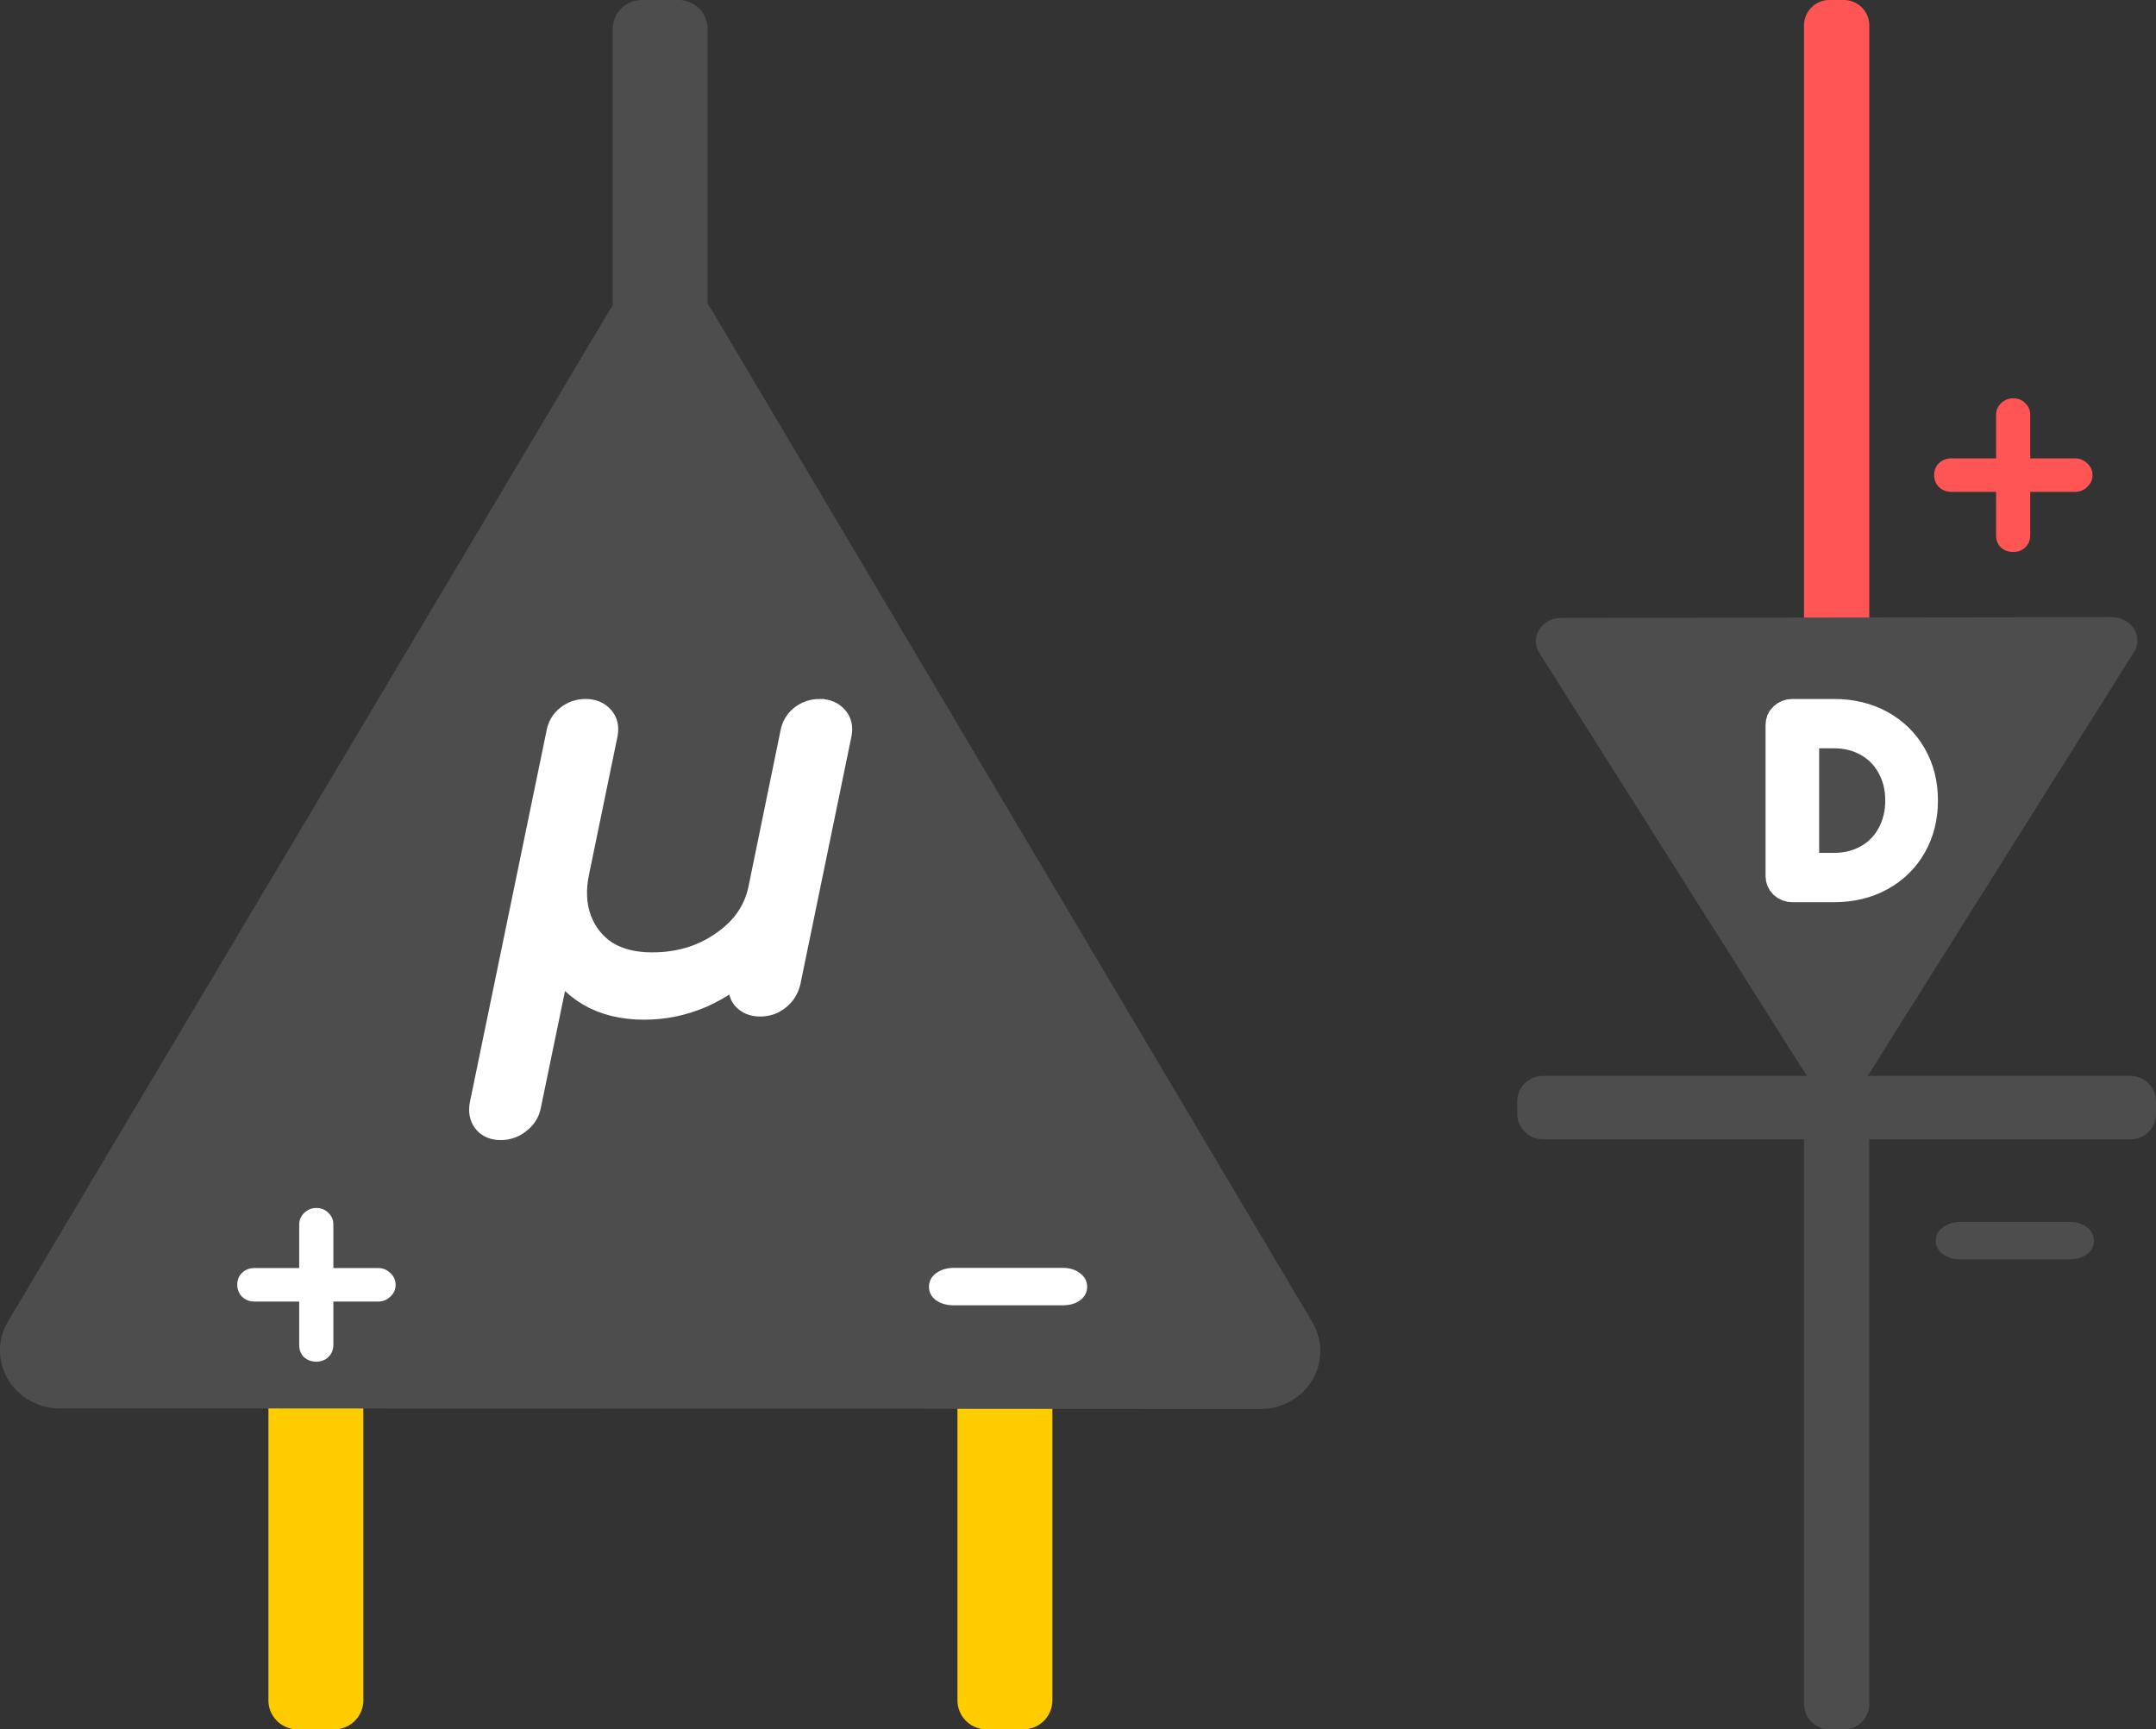 <?xml version="1.0" encoding="UTF-8" standalone="no"?>
<svg
   xmlns:dc="http://purl.org/dc/elements/1.1/"
   xmlns:cc="http://creativecommons.org/ns#"
   xmlns:rdf="http://www.w3.org/1999/02/22-rdf-syntax-ns#"
   xmlns:svg="http://www.w3.org/2000/svg"
   xmlns="http://www.w3.org/2000/svg"
   xmlns:sodipodi="http://sodipodi.sourceforge.net/DTD/sodipodi-0.dtd"
   xmlns:inkscape="http://www.inkscape.org/namespaces/inkscape"
   width="104.616mm"
   height="83.92mm"
   viewBox="0 0 104.616 83.92"
   version="1.1"
   id="svg1050"
   inkscape:version="1.0.1 (3bc2e813f5, 2020-09-07)"
   sodipodi:docname="logo.svg">
  <rect x="0" y="0" width="104.616" height="83.92" fill="#333333" stroke="none"/>
  <defs
     id="defs1044">
    <inkscape:path-effect
       effect="fillet_chamfer"
       id="path-effect1003"
       is_visible="true"
       lpeversion="1"
       satellites_param="F,0,0,1,0,7.408,0,1 @ F,0,0,1,0,7.408,0,1 @ F,0,0,1,0,7.408,0,1 @ F,0,0,1,0,7.408,0,1"
       unit="px"
       method="auto"
       mode="F"
       radius="28"
       chamfer_steps="1"
       flexible="false"
       use_knot_distance="true"
       apply_no_radius="true"
       apply_with_radius="true"
       only_selected="false"
       hide_knots="false" />
    <inkscape:path-effect
       effect="fillet_chamfer"
       id="path-effect1005"
       is_visible="true"
       lpeversion="1"
       satellites_param="F,0,0,1,0,7.408,0,1 @ F,0,0,1,0,7.408,0,1 @ F,0,0,1,0,7.408,0,1 @ F,0,0,1,0,7.408,0,1"
       unit="px"
       method="auto"
       mode="F"
       radius="28"
       chamfer_steps="1"
       flexible="false"
       use_knot_distance="true"
       apply_no_radius="true"
       apply_with_radius="true"
       only_selected="false"
       hide_knots="false" />
    <inkscape:path-effect
       effect="fillet_chamfer"
       id="path-effect1007"
       is_visible="true"
       lpeversion="1"
       satellites_param="F,0,0,1,0,8.467,0,1 @ F,0,0,1,0,8.467,0,1 @ F,0,0,1,0,8.467,0,1 @ F,0,0,1,0,8.467,0,1"
       unit="px"
       method="auto"
       mode="F"
       radius="36"
       chamfer_steps="1"
       flexible="false"
       use_knot_distance="true"
       apply_no_radius="true"
       apply_with_radius="true"
       only_selected="false"
       hide_knots="false" />
    <inkscape:path-effect
       effect="fillet_chamfer"
       id="path-effect1009"
       is_visible="true"
       lpeversion="1"
       satellites_param="F,0,0,1,0,3.175,0,1 @ F,0,0,1,0,3.175,0,1 @ F,0,0,1,0,3.175,0,1"
       unit="px"
       method="auto"
       mode="F"
       radius="9"
       chamfer_steps="1"
       flexible="false"
       use_knot_distance="true"
       apply_no_radius="true"
       apply_with_radius="true"
       only_selected="false"
       hide_knots="false" />
    <inkscape:path-effect
       effect="fillet_chamfer"
       id="path-effect1011"
       is_visible="true"
       lpeversion="1"
       satellites_param="F,0,0,1,0,8.467,0,1 @ F,0,0,1,0,8.467,0,1 @ F,0,0,1,0,8.467,0,1 @ F,0,0,1,0,8.467,0,1"
       unit="px"
       method="auto"
       mode="F"
       radius="36"
       chamfer_steps="1"
       flexible="false"
       use_knot_distance="true"
       apply_no_radius="true"
       apply_with_radius="true"
       only_selected="false"
       hide_knots="false" />
    <inkscape:path-effect
       effect="fillet_chamfer"
       id="path-effect1013"
       is_visible="true"
       lpeversion="1"
       satellites_param="F,0,0,1,0,7.408,0,1 @ F,0,0,1,0,7.408,0,1 @ F,0,0,1,0,7.408,0,1 @ F,0,0,1,0,7.408,0,1"
       unit="px"
       method="auto"
       mode="F"
       radius="28"
       chamfer_steps="1"
       flexible="false"
       use_knot_distance="true"
       apply_no_radius="true"
       apply_with_radius="true"
       only_selected="false"
       hide_knots="false" />
    <inkscape:path-effect
       effect="fillet_chamfer"
       id="path-effect1015"
       is_visible="true"
       lpeversion="1"
       satellites_param="F,0,0,1,0,8.467,0,1 @ F,0,0,1,0,8.467,0,1 @ F,0,0,1,0,8.467,0,1 @ F,0,0,1,0,8.467,0,1"
       unit="px"
       method="auto"
       mode="F"
       radius="36"
       chamfer_steps="1"
       flexible="false"
       use_knot_distance="true"
       apply_no_radius="true"
       apply_with_radius="true"
       only_selected="false"
       hide_knots="false" />
    <inkscape:path-effect
       effect="fillet_chamfer"
       id="path-effect1017"
       is_visible="true"
       lpeversion="1"
       satellites_param="F,0,0,1,0,3.175,0,1 @ F,0,0,1,0,3.175,0,1 @ F,0,0,1,0,3.175,0,1"
       unit="px"
       method="auto"
       mode="F"
       radius="8"
       chamfer_steps="1"
       flexible="false"
       use_knot_distance="true"
       apply_no_radius="true"
       apply_with_radius="true"
       only_selected="false"
       hide_knots="false" />
  </defs>
  <sodipodi:namedview
     id="base"
     pagecolor="#ffffff"
     bordercolor="#666666"
     borderopacity="1.0"
     inkscape:pageopacity="0.0"
     inkscape:pageshadow="2"
     inkscape:zoom="0.49497475"
     inkscape:cx="458.72339"
     inkscape:cy="382.66324"
     inkscape:document-units="mm"
     inkscape:current-layer="text957"
     inkscape:document-rotation="0"
     showgrid="false"
     inkscape:window-width="1366"
     inkscape:window-height="694"
     inkscape:window-x="0"
     inkscape:window-y="0"
     inkscape:window-maximized="1"
     showguides="true"
     inkscape:guide-bbox="true">
    <sodipodi:guide
       position="156.62,-37.592"
       orientation="0,-1"
       id="guide881" />
  </sodipodi:namedview>
  <g
     inkscape:label="Layer 1"
     inkscape:groupmode="layer"
     id="layer1"
     transform="translate(174.438,-125.925)">
    <g
       aria-label="labs"
       id="text957"
       style="font-style:normal;font-variant:normal;font-weight:normal;font-stretch:normal;font-size:646.311px;line-height:1.25;font-family:'DejaVu Sans Mono';-inkscape-font-specification:'DejaVu Sans Mono';letter-spacing:0px;word-spacing:0px;fill:#4d4d4d;fill-opacity:1;stroke:none;stroke-width:16.158"
       transform="matrix(0.167,0,0,0.167,-11.415,145.967)" />
    <path
       id="path959"
       d="m -99.58,178.134 h 28.524 a 1.234,1.234 0 0 1 1.234,1.234 v 0.608 a 1.234,1.234 0 0 1 -1.234,1.234 H -99.58 a 1.234,1.234 0 0 1 -1.234,-1.234 v -0.608 a 1.234,1.234 0 0 1 1.234,-1.234 z"
       style="fill:#4d4d4d;stroke-width:0.253" />
    <path
       id="path961"
       d="m -83.735,127.159 v 28.993 a 1.234,1.234 0 0 1 -1.234,1.234 h -0.698 a 1.234,1.234 0 0 1 -1.234,-1.234 v -28.993 a 1.234,1.234 0 0 1 1.234,-1.234 h 0.698 a 1.234,1.234 0 0 1 1.234,1.234 z"
       style="fill:#ff5555;stroke-width:0.258" />
    <path
       id="path963"
       d="m -161.413,208.434 v -38.16 a 1.411,1.411 0 0 1 1.411,-1.411 h 1.784 a 1.411,1.411 0 0 1 1.411,1.411 v 38.16 a 1.411,1.411 0 0 1 -1.411,1.411 h -1.784 a 1.411,1.411 0 0 1 -1.411,-1.411 z"
       style="fill:#ffcc00;stroke-width:0.356" />
    <path
       id="path965"
       inkscape:transform-center-x="0.019706805"
       inkscape:transform-center-y="2.6562685"
       d="m -86.354,178.787 -13.392,-21.182 a 1.13,1.234 90 0 1 1.066,-1.697 l 26.719,-0.034 a 1.13,1.234 90 0 1 1.071,1.694 l -13.327,21.216 a 1.13,1.234 90 0 1 -2.137,0.003 z"
       style="fill:#4d4d4d;stroke-width:0.17" />
    <path
       id="path967"
       d="m -127.979,208.434 v -38.16 a 1.411,1.411 0 0 1 1.411,-1.411 h 1.784 a 1.411,1.411 0 0 1 1.411,1.411 v 38.16 a 1.411,1.411 0 0 1 -1.411,1.411 h -1.784 a 1.411,1.411 0 0 1 -1.411,-1.411 z"
       style="fill:#ffcc00;stroke-width:0.356" />
    <path
       id="path969"
       d="m -83.735,180.963 v 27.647 a 1.234,1.234 0 0 1 -1.234,1.234 h -0.698 a 1.234,1.234 0 0 1 -1.234,-1.234 V 180.963 a 1.234,1.234 0 0 1 1.234,-1.234 h 0.698 a 1.234,1.234 0 0 1 1.234,1.234 z"
       style="fill:#4d4d4d;stroke-width:0.253" />
    <path
       id="path971"
       d="m -144.708,165.495 v -38.16 a 1.411,1.411 0 0 1 1.411,-1.411 h 1.784 a 1.411,1.411 0 0 1 1.411,1.411 v 38.16 a 1.411,1.411 0 0 1 -1.411,1.411 h -1.784 a 1.411,1.411 0 0 1 -1.411,-1.411 z"
       style="fill:#4d4d4d;stroke-width:0.356" />
    <path
       id="path973"
       inkscape:transform-center-x="-0.060024196"
       inkscape:transform-center-y="-6.5955219"
       d="m -139.872,141.023 29.112,49.06 a 2.811,2.893 90 0 1 -2.508,4.215 l -58.279,-0.031 a 2.811,2.893 90 0 1 -2.503,-4.218 l 29.167,-49.029 a 2.811,2.893 90 0 1 5.011,0.003 z"
       style="fill:#4d4d4d;stroke-width:0.412" />
    <g
       aria-label="D"
       transform="matrix(0.169,0,0,0.164,-11.415,145.967)"
       id="text977"
       style="font-style:normal;font-variant:normal;font-weight:bold;font-stretch:normal;font-size:66.088px;line-height:1.25;font-family:Comfortaa;-inkscape-font-specification:'Comfortaa Bold';letter-spacing:0px;word-spacing:0px;fill:#000000;fill-opacity:1;stroke:#ffffff;stroke-width:8.515;stroke-miterlimit:4;stroke-dasharray:none;stroke-opacity:1">
      <path
         d="m -450.01,140.489 q -1.454,0 -2.445,-0.991 -0.991,-0.991 -0.991,-2.445 V 92.311 q 0,-1.52 0.991,-2.445 0.991,-0.991 2.445,-0.991 h 11.962 q 7.468,0 13.284,3.304 5.816,3.304 9.054,9.186 3.238,5.816 3.238,13.284 0,7.468 -3.238,13.35 -3.238,5.882 -9.054,9.186 -5.816,3.304 -13.284,3.304 z m 11.962,-6.08 q 5.485,0 9.781,-2.511 4.362,-2.511 6.741,-7.005 2.445,-4.56 2.445,-10.244 0,-5.684 -2.445,-10.178 -2.379,-4.494 -6.741,-7.005 -4.296,-2.511 -9.781,-2.511 h -8.525 v 39.455 z"
         style="font-style:normal;font-variant:normal;font-weight:bold;font-stretch:normal;font-size:66.088px;font-family:Comfortaa;-inkscape-font-specification:'Comfortaa Bold';fill:#ffffff;stroke:#ffffff;stroke-width:8.515;stroke-miterlimit:4;stroke-dasharray:none;stroke-opacity:1"
         id="path1697" />
    </g>
    <g
       aria-label="+"
       transform="matrix(0.169,0,0,0.164,-11.415,145.967)"
       id="text981"
       style="font-style:normal;font-variant:normal;font-weight:bold;font-stretch:normal;font-size:96.129px;line-height:1.25;font-family:Comfortaa;-inkscape-font-specification:'Comfortaa Bold';letter-spacing:0px;word-spacing:0px;fill:#ff5555;fill-opacity:1;stroke:none;stroke-width:3.193">
      <path
         d="m -386.614,41.113 q -2.115,0 -3.557,-1.346 -1.346,-1.442 -1.346,-3.557 V 23.329 h -12.881 q -2.115,0 -3.557,-1.442 -1.346,-1.442 -1.346,-3.557 0,-2.115 1.346,-3.461 1.442,-1.442 3.557,-1.442 h 12.881 V 0.547 q 0,-2.019 1.442,-3.461 1.538,-1.442 3.461,-1.442 2.115,0 3.461,1.442 1.442,1.346 1.442,3.461 V 13.428 h 12.881 q 2.019,0 3.461,1.442 1.538,1.442 1.538,3.557 0,2.019 -1.538,3.461 -1.442,1.442 -3.461,1.442 h -12.881 v 12.881 q 0,2.115 -1.442,3.557 -1.346,1.346 -3.461,1.346 z"
         style="font-style:normal;font-variant:normal;font-weight:bold;font-stretch:normal;font-size:96.129px;font-family:Comfortaa;-inkscape-font-specification:'Comfortaa Bold';fill:#ff5555;fill-opacity:1;stroke-width:3.193"
         id="path1691" />
    </g>
    <g
       aria-label="µ"
       transform="matrix(0.169,0,0,0.164,-11.415,145.967)"
       id="text985"
       style="font-style:normal;font-weight:normal;font-size:156.209px;line-height:1.25;font-family:sans-serif;letter-spacing:0px;word-spacing:0px;fill:#000000;fill-opacity:1;stroke:#ffffff;stroke-width:8.515;stroke-miterlimit:4;stroke-dasharray:none;stroke-opacity:1">
      <path
         d="m -729.326,88.874 q 2.656,0 4.061,1.718 1.406,1.562 0.937,4.218 l -14.684,73.418 q -0.625,2.656 -2.656,4.374 -2.031,1.718 -4.686,1.718 -2.656,0 -4.061,-1.718 -1.25,-1.718 -0.625,-4.374 l 1.25,-6.248 q -5.936,6.248 -13.746,9.841 -7.81,3.437 -16.09,3.437 -9.06,0 -15.465,-3.905 -6.405,-3.905 -9.529,-10.935 l -8.904,44.363 q -0.469,2.656 -2.656,4.374 -2.031,1.718 -4.686,1.718 -2.656,0 -3.905,-1.718 -1.25,-1.718 -0.781,-4.374 l 22.025,-109.971 q 0.469,-2.656 2.343,-4.218 2.031,-1.718 4.686,-1.718 2.656,0 4.061,1.718 1.406,1.562 0.937,4.218 l -8.123,40.614 q -1.718,8.123 0.625,14.684 2.343,6.405 7.81,10.154 5.624,3.593 13.746,3.593 11.872,0 20.776,-6.405 9.06,-6.405 11.091,-16.402 l 9.216,-46.238 q 0.469,-2.656 2.343,-4.218 2.031,-1.718 4.686,-1.718 z"
         style="font-style:italic;font-variant:normal;font-weight:normal;font-stretch:normal;font-size:156.209px;font-family:Comfortaa;-inkscape-font-specification:'Comfortaa Italic';fill:#ffffff;stroke:#ffffff;stroke-width:8.515;stroke-miterlimit:4;stroke-dasharray:none;stroke-opacity:1"
         id="path1677" />
    </g>
    <g
       aria-label="-"
       transform="matrix(0.191,0,0,0.145,-11.415,145.967)"
       id="text989"
       style="font-style:normal;font-variant:normal;font-weight:bold;font-stretch:normal;font-size:124.014px;line-height:1.25;font-family:Comfortaa;-inkscape-font-specification:'Comfortaa Bold';letter-spacing:0px;word-spacing:0px;fill:#4d4d4d;fill-opacity:1;stroke:none;stroke-width:5.949">
      <path
         d="m -355.411,283.235 q -2.728,0 -4.589,-1.736 -1.736,-1.736 -1.736,-4.465 0,-2.728 1.736,-4.465 1.86,-1.86 4.589,-1.86 h 27.655 q 2.728,0 4.465,1.86 1.736,1.736 1.736,4.465 0,2.728 -1.736,4.465 -1.736,1.736 -4.465,1.736 z"
         style="font-style:normal;font-variant:normal;font-weight:bold;font-stretch:normal;font-size:124.014px;font-family:Comfortaa;-inkscape-font-specification:'Comfortaa Bold';fill:#4d4d4d;fill-opacity:1;stroke-width:5.949"
         id="path1694" />
    </g>
    <g
       aria-label="+"
       transform="matrix(0.169,0,0,0.164,-11.415,145.967)"
       id="text993"
       style="font-style:normal;font-variant:normal;font-weight:bold;font-stretch:normal;font-size:96.129px;line-height:1.25;font-family:Comfortaa;-inkscape-font-specification:'Comfortaa Bold';letter-spacing:0px;word-spacing:0px;fill:#ffffff;fill-opacity:1;stroke:none;stroke-width:3.193">
      <path
         d="m -873.823,280.692 q -2.115,0 -3.557,-1.346 -1.346,-1.442 -1.346,-3.557 v -12.881 h -12.881 q -2.115,0 -3.557,-1.442 -1.346,-1.442 -1.346,-3.557 0,-2.115 1.346,-3.461 1.442,-1.442 3.557,-1.442 h 12.881 v -12.881 q 0,-2.019 1.442,-3.461 1.538,-1.442 3.461,-1.442 2.115,0 3.461,1.442 1.442,1.346 1.442,3.461 v 12.881 h 12.881 q 2.019,0 3.461,1.442 1.538,1.442 1.538,3.557 0,2.019 -1.538,3.461 -1.442,1.442 -3.461,1.442 h -12.881 v 12.881 q 0,2.115 -1.442,3.557 -1.346,1.346 -3.461,1.346 z"
         style="font-style:normal;font-variant:normal;font-weight:bold;font-stretch:normal;font-size:96.129px;font-family:Comfortaa;-inkscape-font-specification:'Comfortaa Bold';fill:#ffffff;fill-opacity:1;stroke-width:3.193"
         id="path1680" />
    </g>
    <g
       aria-label="-"
       transform="matrix(0.191,0,0,0.145,-11.415,145.967)"
       id="text997"
       style="font-style:normal;font-variant:normal;font-weight:bold;font-stretch:normal;font-size:124.014px;line-height:1.25;font-family:Comfortaa;-inkscape-font-specification:'Comfortaa Bold';letter-spacing:0px;word-spacing:0px;fill:#ffffff;fill-opacity:1;stroke:none;stroke-width:5.949">
      <path
         d="m -611.193,298.619 q -2.728,0 -4.589,-1.736 -1.736,-1.736 -1.736,-4.465 0,-2.728 1.736,-4.465 1.86,-1.86 4.589,-1.86 h 27.655 q 2.728,0 4.465,1.86 1.736,1.736 1.736,4.465 0,2.728 -1.736,4.465 -1.736,1.736 -4.465,1.736 z"
         style="font-style:normal;font-variant:normal;font-weight:bold;font-stretch:normal;font-size:124.014px;font-family:Comfortaa;-inkscape-font-specification:'Comfortaa Bold';fill:#ffffff;fill-opacity:1;stroke-width:5.949"
         id="path1683" />
    </g>
  </g>
</svg>
